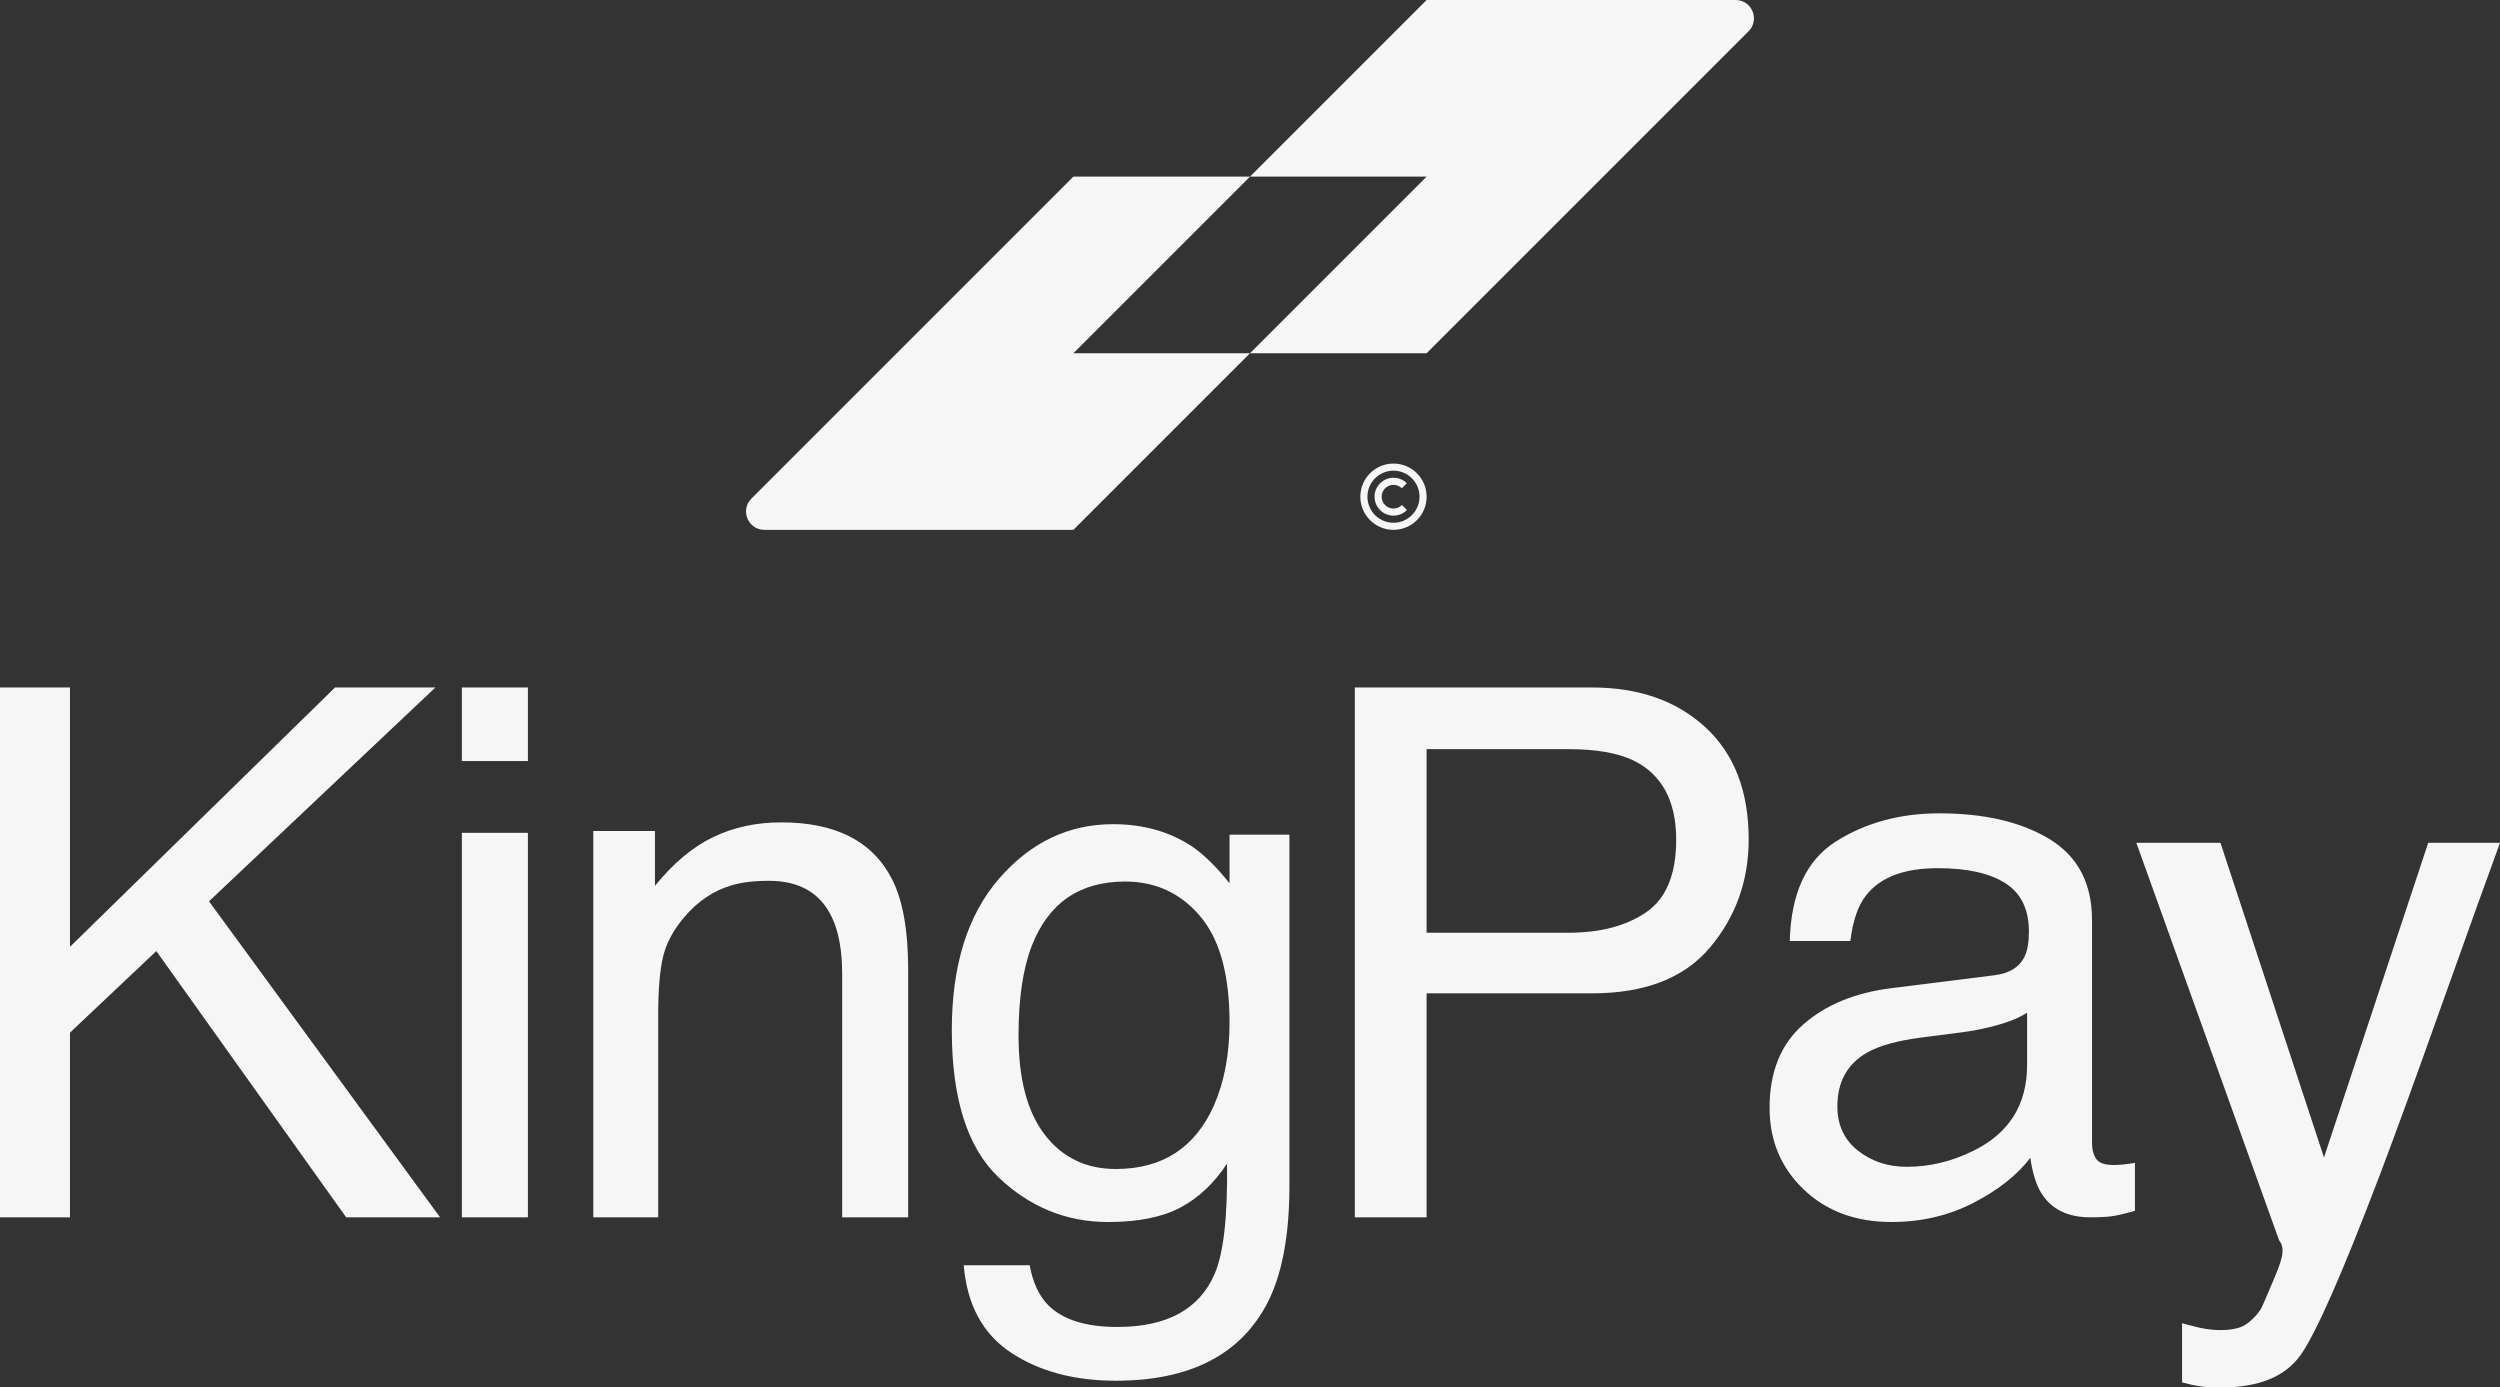 <?xml version="1.0" encoding="UTF-8"?>
<svg id="Camada_1" xmlns="http://www.w3.org/2000/svg" viewBox="0 0 1801.867 1000">
  <rect x="0" y="0" width="1801.867" height="1000" fill="#333333" stroke="none"/>
  <defs>
    <style>
      .cls-1 {
        fill: #f6f6f6;
      }
    </style>
  </defs>
  <g>
    <path class="cls-1" d="M0,495.496h50.431v186.922l191.06-186.922h72.317l-163.17,154.12,166.548,227.768h-67.693l-136.82-191.897-62.243,58.796v133.101H0v-381.888Z"/>
    <path class="cls-1" d="M332.898,495.496h47.576v53.033h-47.576v-53.033ZM332.898,600.263h47.576v277.121h-47.576v-277.121Z"/>
    <path class="cls-1" d="M427.606,598.96h44.454v39.516c13.169-16.288,27.122-27.986,41.855-35.094,14.729-7.104,31.108-10.659,49.135-10.659,39.512,0,66.199,13.777,80.068,41.335,7.624,15.076,11.438,36.654,11.438,64.731v178.594h-47.572v-175.476c0-16.983-2.515-30.677-7.54-41.075-8.32-17.327-23.396-25.995-45.233-25.995-11.094,0-20.194,1.127-27.298,3.378-12.826,3.814-24.092,11.438-33.795,22.877-7.8,9.187-12.868,18.676-15.206,28.468-2.339,9.791-3.512,23.786-3.512,41.985v145.839h-46.792v-278.424Z"/>
    <path class="cls-1" d="M859.257,610.138c8.801,6.069,17.778,14.908,26.931,26.519v-35.094h43.154v253.205c0,35.354-5.182,63.256-15.547,83.71-19.345,37.777-55.88,56.672-109.594,56.672-29.885,0-55.017-6.718-75.398-20.148-20.385-13.433-31.785-34.445-34.212-63.042h47.576c2.236,12.478,6.718,22.097,13.445,28.857,10.51,10.399,27.061,15.596,49.64,15.596,35.679,0,59.033-12.654,70.066-37.953,6.55-14.908,9.569-41.507,9.05-79.812-9.325,14.213-20.541,24.787-33.661,31.716-13.12,6.936-30.474,10.399-52.051,10.399-30.038,0-56.324-10.697-78.849-32.106-22.529-21.401-33.795-56.801-33.795-106.193,0-46.621,11.35-83.014,34.055-109.185,22.701-26.167,50.106-39.256,82.216-39.256,21.753,0,40.743,5.373,56.973,16.116ZM864.981,660.313c-14.14-16.636-32.159-24.955-54.057-24.955-32.763,0-55.177,15.428-67.246,46.273-6.382,16.468-9.569,38.045-9.569,64.731,0,31.372,6.336,55.242,19.009,71.622,12.673,16.376,29.702,24.566,51.084,24.566,33.447,0,56.981-15.164,70.605-45.493,7.586-17.159,11.381-37.177,11.381-60.054,0-34.487-7.074-60.05-21.206-76.689Z"/>
    <path class="cls-1" d="M976.475,495.496h170.89c33.78,0,61.059,9.577,81.833,28.727,20.775,19.15,31.158,46.055,31.158,80.717,0,29.809-9.268,55.762-27.803,77.859-18.539,22.097-46.903,33.145-85.101,33.145h-119.244v161.439h-51.734v-381.888ZM1177.131,548.009c-11.358-5.369-26.931-8.06-46.716-8.06h-102.207v132.321h102.207c23.056,0,41.767-4.938,56.136-14.817,14.366-9.879,21.55-27.298,21.55-52.254,0-28.078-10.322-47.14-30.971-57.191Z"/>
    <path class="cls-1" d="M1437.634,702.893c10.743-1.383,17.939-5.882,21.577-13.494,2.075-4.177,3.115-10.173,3.115-18.008,0-16.001-5.668-27.615-16.995-34.838-11.327-7.219-27.543-10.831-48.642-10.831-24.386,0-41.687,6.623-51.891,19.857-5.706,7.318-9.424,18.206-11.155,32.656h-43.674c.868-34.41,11.989-58.353,33.367-71.824,21.378-13.468,46.173-20.201,74.389-20.201,32.717,0,59.289,6.237,79.716,18.715,20.255,12.482,30.378,31.892,30.378,58.238v160.407c0,4.854.997,8.752,2.992,11.694,1.987,2.939,6.191,4.41,12.608,4.41,2.079,0,4.418-.13,7.017-.39,2.603-.26,5.373-.646,8.32-1.166v34.571c-7.276,2.079-12.826,3.378-16.636,3.898-3.814.524-9.015.783-15.6.783-16.116,0-27.814-5.721-35.094-17.155-3.814-6.065-6.501-14.645-8.06-25.731-9.531,12.478-23.224,23.305-41.075,32.492-17.851,9.18-37.521,13.773-59.01,13.773-25.827,0-46.922-7.834-63.302-23.499-16.376-15.661-24.566-35.266-24.566-58.808,0-25.789,8.06-45.784,24.176-59.973,16.12-14.194,37.261-22.941,63.432-26.228l74.614-9.348ZM1339.104,829.306c9.879,7.781,21.577,11.668,35.094,11.668,16.464,0,32.408-3.806,47.832-11.419,25.999-12.631,38.996-33.306,38.996-62.033v-37.632c-5.71,3.65-13.059,6.692-22.051,9.126-8.996,2.438-17.817,4.173-26.465,5.209l-28.28,3.634c-16.949,2.251-29.694,5.797-38.24,10.64-14.473,8.125-21.707,21.096-21.707,38.905,0,13.483,4.941,24.119,14.82,31.903Z"/>
    <path class="cls-1" d="M1750.134,607.454h51.734c-6.589,17.862-21.233,58.609-43.934,122.244-16.987,47.855-31.196,86.867-42.635,117.035-27.012,71.003-46.059,114.298-57.138,129.891-11.083,15.585-30.13,23.377-57.142,23.377-6.581,0-11.645-.26-15.195-.78-3.55-.52-7.926-1.471-13.116-2.859v-42.635c8.133,2.251,14.014,3.642,17.645,4.162,3.631.52,6.837.78,9.608.78,8.648,0,15.004-1.429,19.07-4.284s7.487-6.355,10.257-10.506c.86-1.387,3.975-8.476,9.336-21.271,5.362-12.806,9.256-22.319,4.078-28.54l-102.944-286.614h60.635l74.61,226.793,75.13-226.793Z"/>
  </g>
  <g>
    <path class="cls-1" d="M900.939,127.296h-127.296l-232.05,232.05c-8.319,8.318-2.427,22.542,9.337,22.542h222.713l127.296-127.296h-127.296l127.296-127.296Z"/>
    <path class="cls-1" d="M1250.932,0h-222.698l-127.296,127.296h127.296l-127.296,127.296h127.296l232.04-232.039c8.322-8.323,2.428-22.552-9.341-22.552Z"/>
    <path class="cls-1" d="M1004.346,334.112c-13.193,0-23.888,10.695-23.888,23.888,0,13.193,10.695,23.888,23.888,23.888,13.193,0,23.888-10.695,23.888-23.888,0-13.193-10.695-23.888-23.888-23.888ZM1004.346,376.769c-10.366,0-18.77-8.403-18.77-18.769,0-10.366,8.404-18.77,18.77-18.77,10.366,0,18.77,8.404,18.77,18.77,0,10.366-8.404,18.769-18.77,18.769Z"/>
    <path class="cls-1" d="M1004.348,366.527c-2.379,0-4.542-.979-6.078-2.55-1.526-1.537-2.459-3.643-2.459-5.977,0-2.368.968-4.508,2.527-6.056,1.549-1.537,3.666-2.482,6.011-2.482,2.345,0,4.452.945,5.999,2.47l3.632-3.609c-2.47-2.459-5.874-3.973-9.632-3.973-3.757,0-7.16,1.514-9.63,3.973-2.482,2.47-4.019,5.897-4.019,9.676,0,3.745,1.502,7.138,3.939,9.597,2.482,2.505,5.919,4.053,9.71,4.053,3.791,0,7.23-1.548,9.711-4.053l-3.631-3.609c-1.549,1.571-3.699,2.539-6.079,2.539Z"/>
  </g>
</svg>